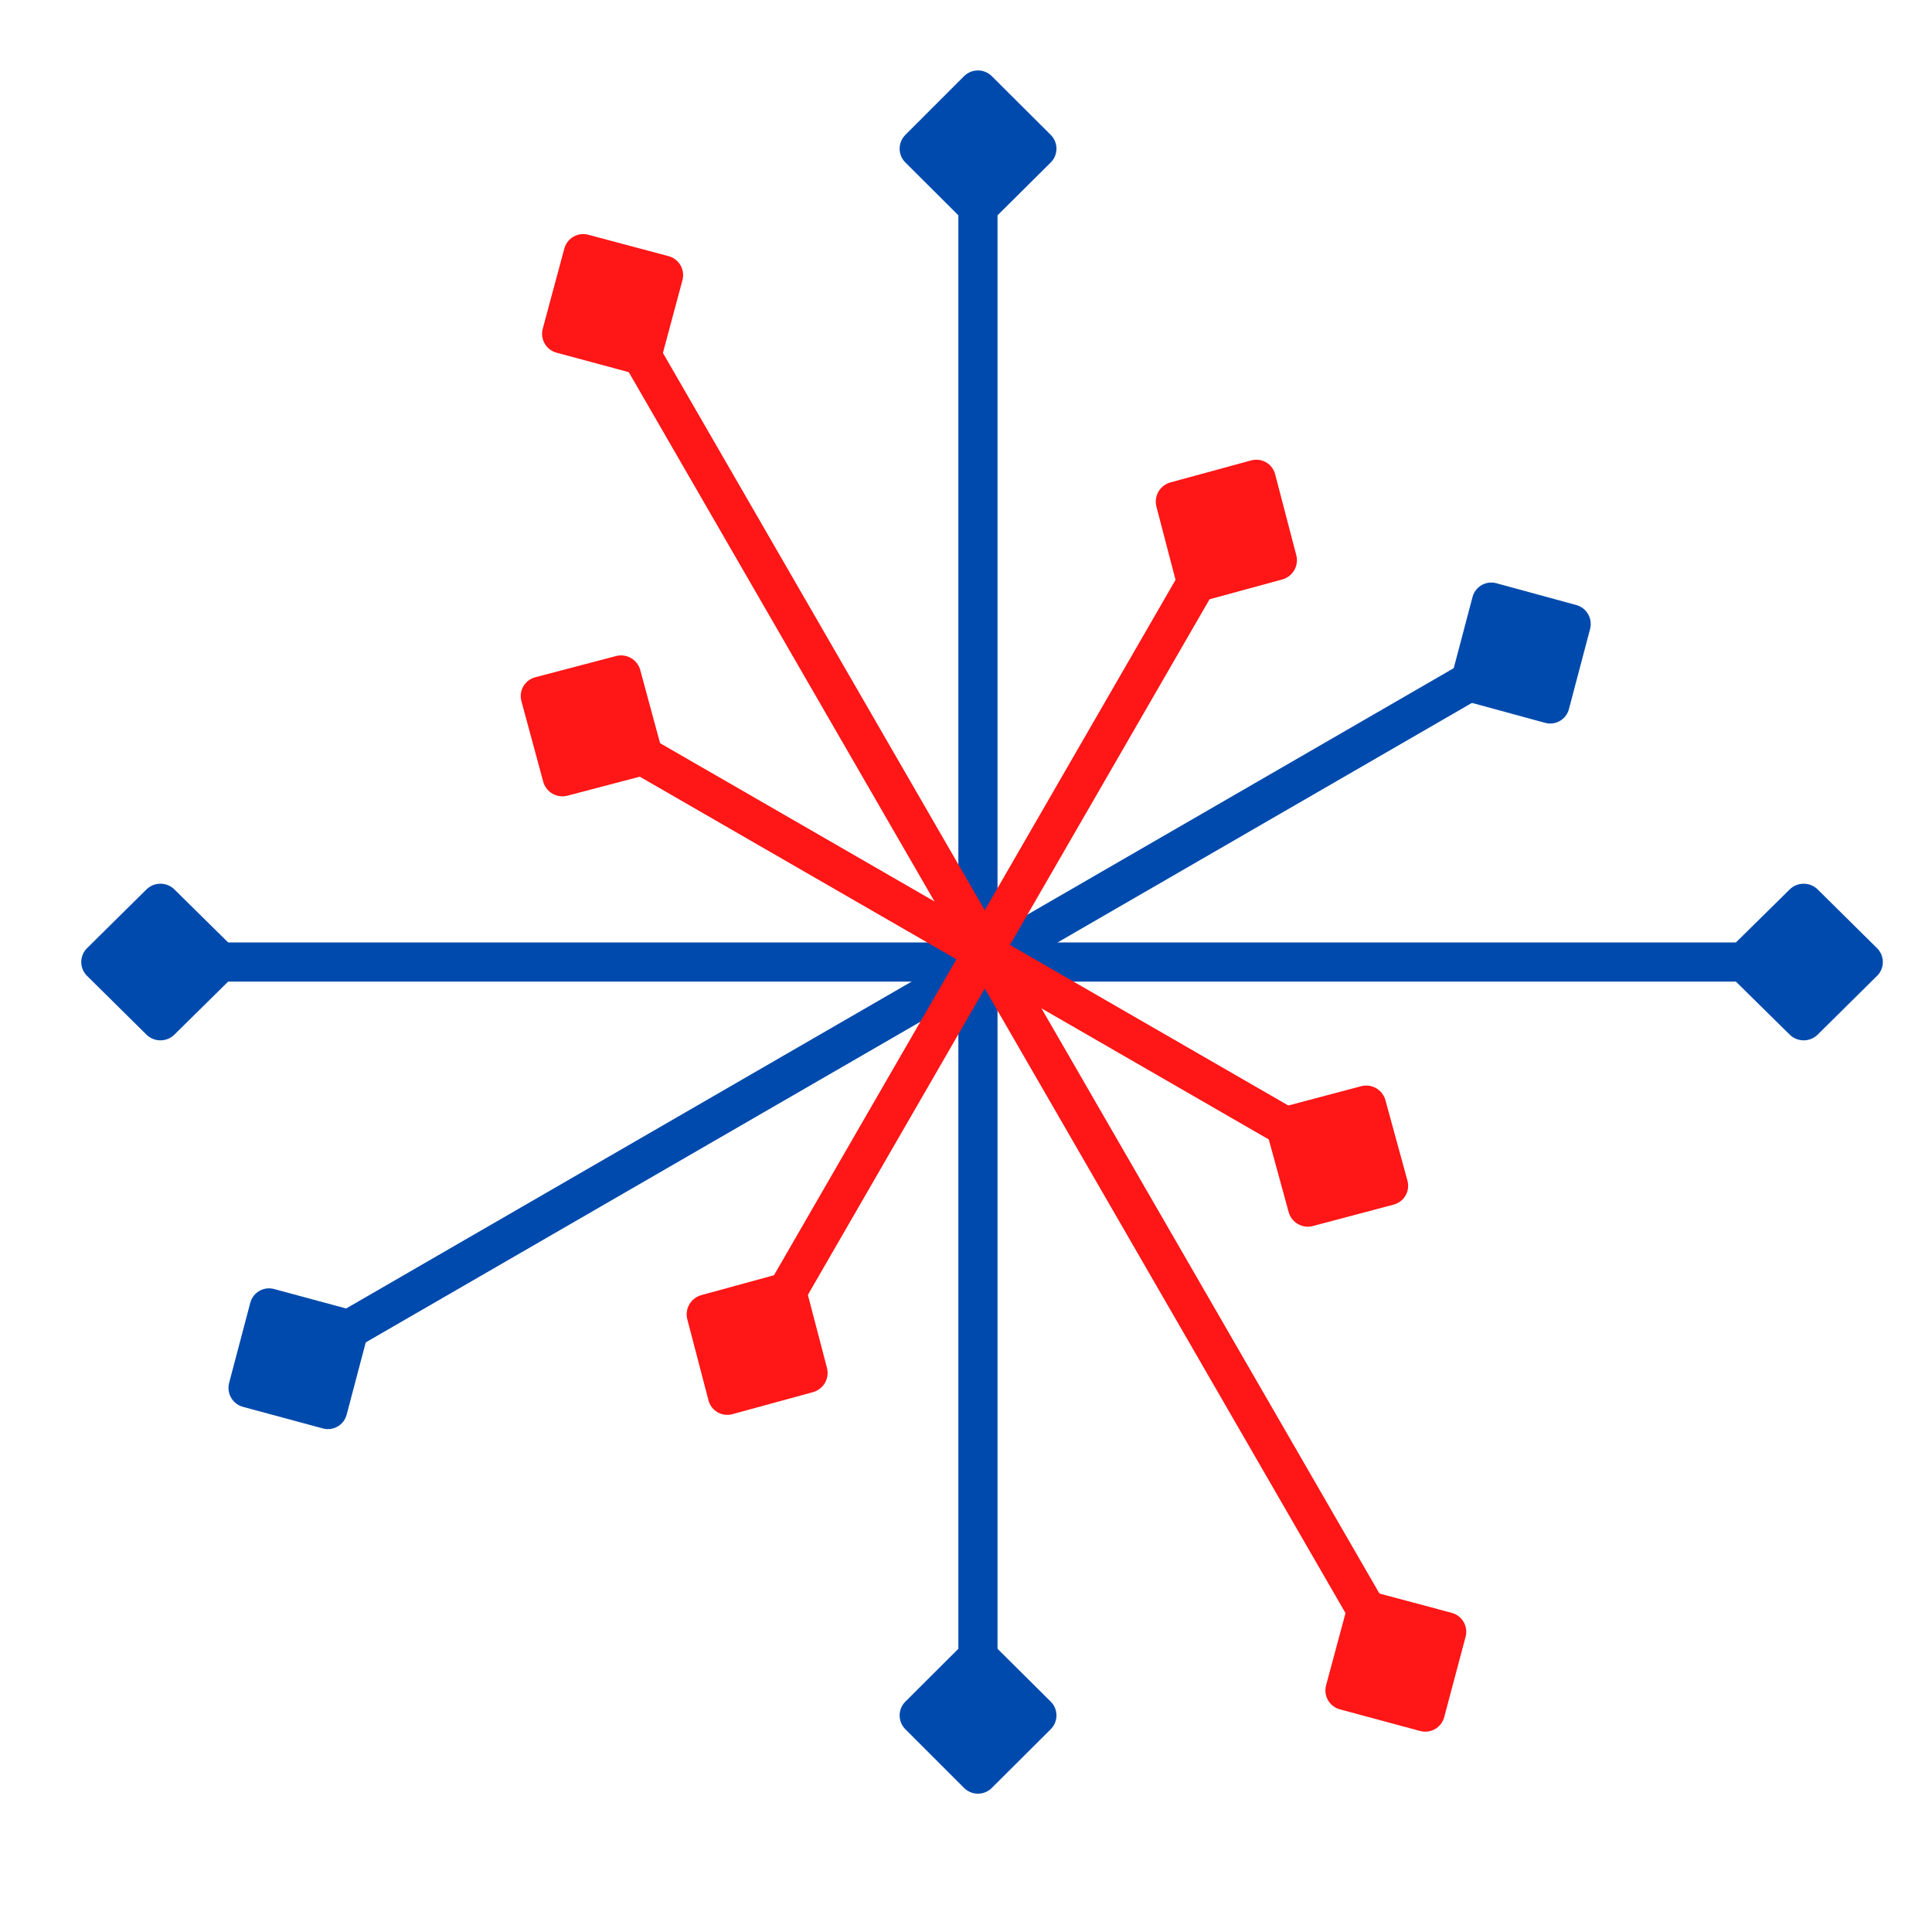 <?xml version="1.0" encoding="UTF-8"?><svg xmlns="http://www.w3.org/2000/svg" xmlns:xlink="http://www.w3.org/1999/xlink" width="36" zoomAndPan="magnify" viewBox="0 0 36 36" height="36" preserveAspectRatio="xMidYMid meet" version="1.0"><defs><clipPath id="clip-0"><path d="M 32 16 L 35.512 16 L 35.512 20 L 32 20 Z M 32 16 " clip-rule="nonzero"/></clipPath></defs><path stroke-linecap="round" transform="matrix(0, -0.728, 0.73, 0, 18.224, 33.421)" fill="none" stroke-linejoin="miter" d="M 3.499 -0.002 L 40.625 -0.002 " stroke="rgb(0%, 29.019%, 67.839%)" stroke-width="1" stroke-opacity="1" stroke-miterlimit="4"/><path stroke-linecap="butt" transform="matrix(0, -0.728, 0.73, 0, 18.224, 33.421)" fill-opacity="1" fill="rgb(0%, 29.019%, 67.839%)" fill-rule="nonzero" stroke-linejoin="round" d="M 0.498 -0.002 L 2.001 -1.501 L 3.499 -0.002 L 2.001 1.502 Z M 0.498 -0.002 " stroke="rgb(0%, 29.019%, 67.839%)" stroke-width="1" stroke-opacity="1" stroke-miterlimit="4"/><path stroke-linecap="butt" transform="matrix(0, -0.728, 0.73, 0, 18.224, 1.313)" fill-opacity="1" fill="rgb(0%, 29.019%, 67.839%)" fill-rule="nonzero" stroke-linejoin="round" d="M -0.499 -0.002 L -2.002 -1.501 L -3.5 -0.002 L -2.002 1.502 Z M -0.499 -0.002 " stroke="rgb(0%, 29.019%, 67.839%)" stroke-width="1" stroke-opacity="1" stroke-miterlimit="4"/><path stroke-linecap="round" transform="matrix(0.738, 0, 0, 0.73, 1.514, 17.926)" fill="none" stroke-linejoin="miter" d="M 3.502 -0 L 42.001 -0 " stroke="rgb(0%, 29.019%, 67.839%)" stroke-width="1" stroke-opacity="1" stroke-miterlimit="4"/><path stroke-linecap="butt" transform="matrix(0.738, 0, 0, 0.73, 1.514, 17.926)" fill-opacity="1" fill="rgb(0%, 29.019%, 67.839%)" fill-rule="nonzero" stroke-linejoin="round" d="M 0.5 -0 L 1.999 -1.499 L 3.502 -0 L 1.999 1.499 Z M 0.5 -0 " stroke="rgb(0%, 29.019%, 67.839%)" stroke-width="1" stroke-opacity="1" stroke-miterlimit="4"/><path fill="rgb(0%, 29.019%, 67.839%)" d="M 34.715 17.926 L 33.609 16.832 L 32.5 17.926 L 33.609 19.02 Z M 34.715 17.926 " fill-opacity="1" fill-rule="nonzero"/><g clip-path="url(#clip-0)"><path stroke-linecap="butt" transform="matrix(0.738, 0, 0, 0.73, 35.084, 17.926)" fill="none" stroke-linejoin="round" d="M -0.5 -0 L -1.999 -1.499 L -3.503 -0 L -1.999 1.499 Z M -0.5 -0 " stroke="rgb(0%, 29.019%, 67.839%)" stroke-width="1" stroke-opacity="1" stroke-miterlimit="4"/></g><path stroke-linecap="round" transform="matrix(0.628, -0.363, 0.365, 0.632, 4.305, 26.043)" fill="none" stroke-linejoin="miter" d="M 3.499 -0 L 36.751 -0.002 " stroke="rgb(0%, 29.019%, 67.839%)" stroke-width="1" stroke-opacity="1" stroke-miterlimit="4"/><path stroke-linecap="butt" transform="matrix(0.628, -0.363, 0.365, 0.632, 4.305, 26.043)" fill-opacity="1" fill="rgb(0%, 29.019%, 67.839%)" fill-rule="nonzero" stroke-linejoin="round" d="M 0.501 0.003 L 2 -1.497 L 3.499 -0 L 2 1.5 Z M 0.501 0.003 " stroke="rgb(0%, 29.019%, 67.839%)" stroke-width="1" stroke-opacity="1" stroke-miterlimit="4"/><path stroke-linecap="butt" transform="matrix(0.628, -0.363, 0.365, 0.632, 29.593, 11.443)" fill-opacity="1" fill="rgb(0%, 29.019%, 67.839%)" fill-rule="nonzero" stroke-linejoin="round" d="M -0.502 -0 L -1.999 -1.502 L -3.498 -0.002 L -2.001 1.5 Z M -0.502 -0 " stroke="rgb(0%, 29.019%, 67.839%)" stroke-width="1" stroke-opacity="1" stroke-miterlimit="4"/><path stroke-linecap="round" transform="matrix(-0.365, -0.632, 0.632, -0.365, 26.74, 32.217)" fill="none" stroke-linejoin="miter" d="M 3.498 0 L 40.532 -0.001 " stroke="rgb(100%, 8.629%, 8.629%)" stroke-width="1" stroke-opacity="1" stroke-miterlimit="4"/><path stroke-linecap="butt" transform="matrix(-0.365, -0.632, 0.632, -0.365, 26.74, 32.217)" fill-opacity="1" fill="rgb(100%, 8.629%, 8.629%)" fill-rule="nonzero" stroke-linejoin="round" d="M 0.498 0 L 2.002 -1.499 L 3.498 0 L 2.001 1.498 Z M 0.498 0 " stroke="rgb(100%, 8.629%, 8.629%)" stroke-width="1" stroke-opacity="1" stroke-miterlimit="4"/><path stroke-linecap="butt" transform="matrix(-0.365, -0.632, 0.632, -0.365, 10.685, 4.409)" fill-opacity="1" fill="rgb(100%, 8.629%, 8.629%)" fill-rule="nonzero" stroke-linejoin="round" d="M -0.502 -0.001 L -1.998 -1.501 L -3.502 -0.001 L -2.001 1.501 Z M -0.502 -0.001 " stroke="rgb(100%, 8.629%, 8.629%)" stroke-width="1" stroke-opacity="1" stroke-miterlimit="4"/><path stroke-linecap="round" transform="matrix(-0.638, -0.368, 0.365, -0.632, 26.189, 22.279)" fill="none" stroke-linejoin="miter" d="M 3.499 -0.001 L 22.279 -0.002 " stroke="rgb(100%, 8.629%, 8.629%)" stroke-width="1" stroke-opacity="1" stroke-miterlimit="4"/><path stroke-linecap="butt" transform="matrix(-0.638, -0.368, 0.365, -0.632, 26.189, 22.279)" fill-opacity="1" fill="rgb(100%, 8.629%, 8.629%)" fill-rule="nonzero" stroke-linejoin="round" d="M 0.5 0.003 L 1.998 -1.5 L 3.499 -0.001 L 2.001 1.502 Z M 0.5 0.003 " stroke="rgb(100%, 8.629%, 8.629%)" stroke-width="1" stroke-opacity="1" stroke-miterlimit="4"/><path stroke-linecap="butt" transform="matrix(-0.638, -0.368, 0.365, -0.632, 9.75, 12.789)" fill-opacity="1" fill="rgb(100%, 8.629%, 8.629%)" fill-rule="nonzero" stroke-linejoin="round" d="M -0.502 0.001 L -1.998 -1.501 L -3.499 -0.002 L -2.003 1.5 Z M -0.502 0.001 " stroke="rgb(100%, 8.629%, 8.629%)" stroke-width="1" stroke-opacity="1" stroke-miterlimit="4"/><path stroke-linecap="round" transform="matrix(0.369, -0.639, 0.632, 0.365, 13.37, 26.315)" fill="none" stroke-linejoin="miter" d="M 3.501 -0.001 L 24.209 -0.001 " stroke="rgb(100%, 8.629%, 8.629%)" stroke-width="1" stroke-opacity="1" stroke-miterlimit="4"/><path stroke-linecap="butt" transform="matrix(0.369, -0.639, 0.632, 0.365, 13.37, 26.315)" fill-opacity="1" fill="rgb(100%, 8.629%, 8.629%)" fill-rule="nonzero" stroke-linejoin="round" d="M 0.5 0.001 L 2.003 -1.5 L 3.501 -0.001 L 1.998 1.5 Z M 0.5 0.001 " stroke="rgb(100%, 8.629%, 8.629%)" stroke-width="1" stroke-opacity="1" stroke-miterlimit="4"/><path stroke-linecap="butt" transform="matrix(0.369, -0.639, 0.632, 0.365, 23.589, 8.615)" fill-opacity="1" fill="rgb(100%, 8.629%, 8.629%)" fill-rule="nonzero" stroke-linejoin="round" d="M -0.498 0.002 L -1.999 -1.502 L -3.502 -0.001 L -2.001 1.503 Z M -0.498 0.002 " stroke="rgb(100%, 8.629%, 8.629%)" stroke-width="1" stroke-opacity="1" stroke-miterlimit="4"/></svg>